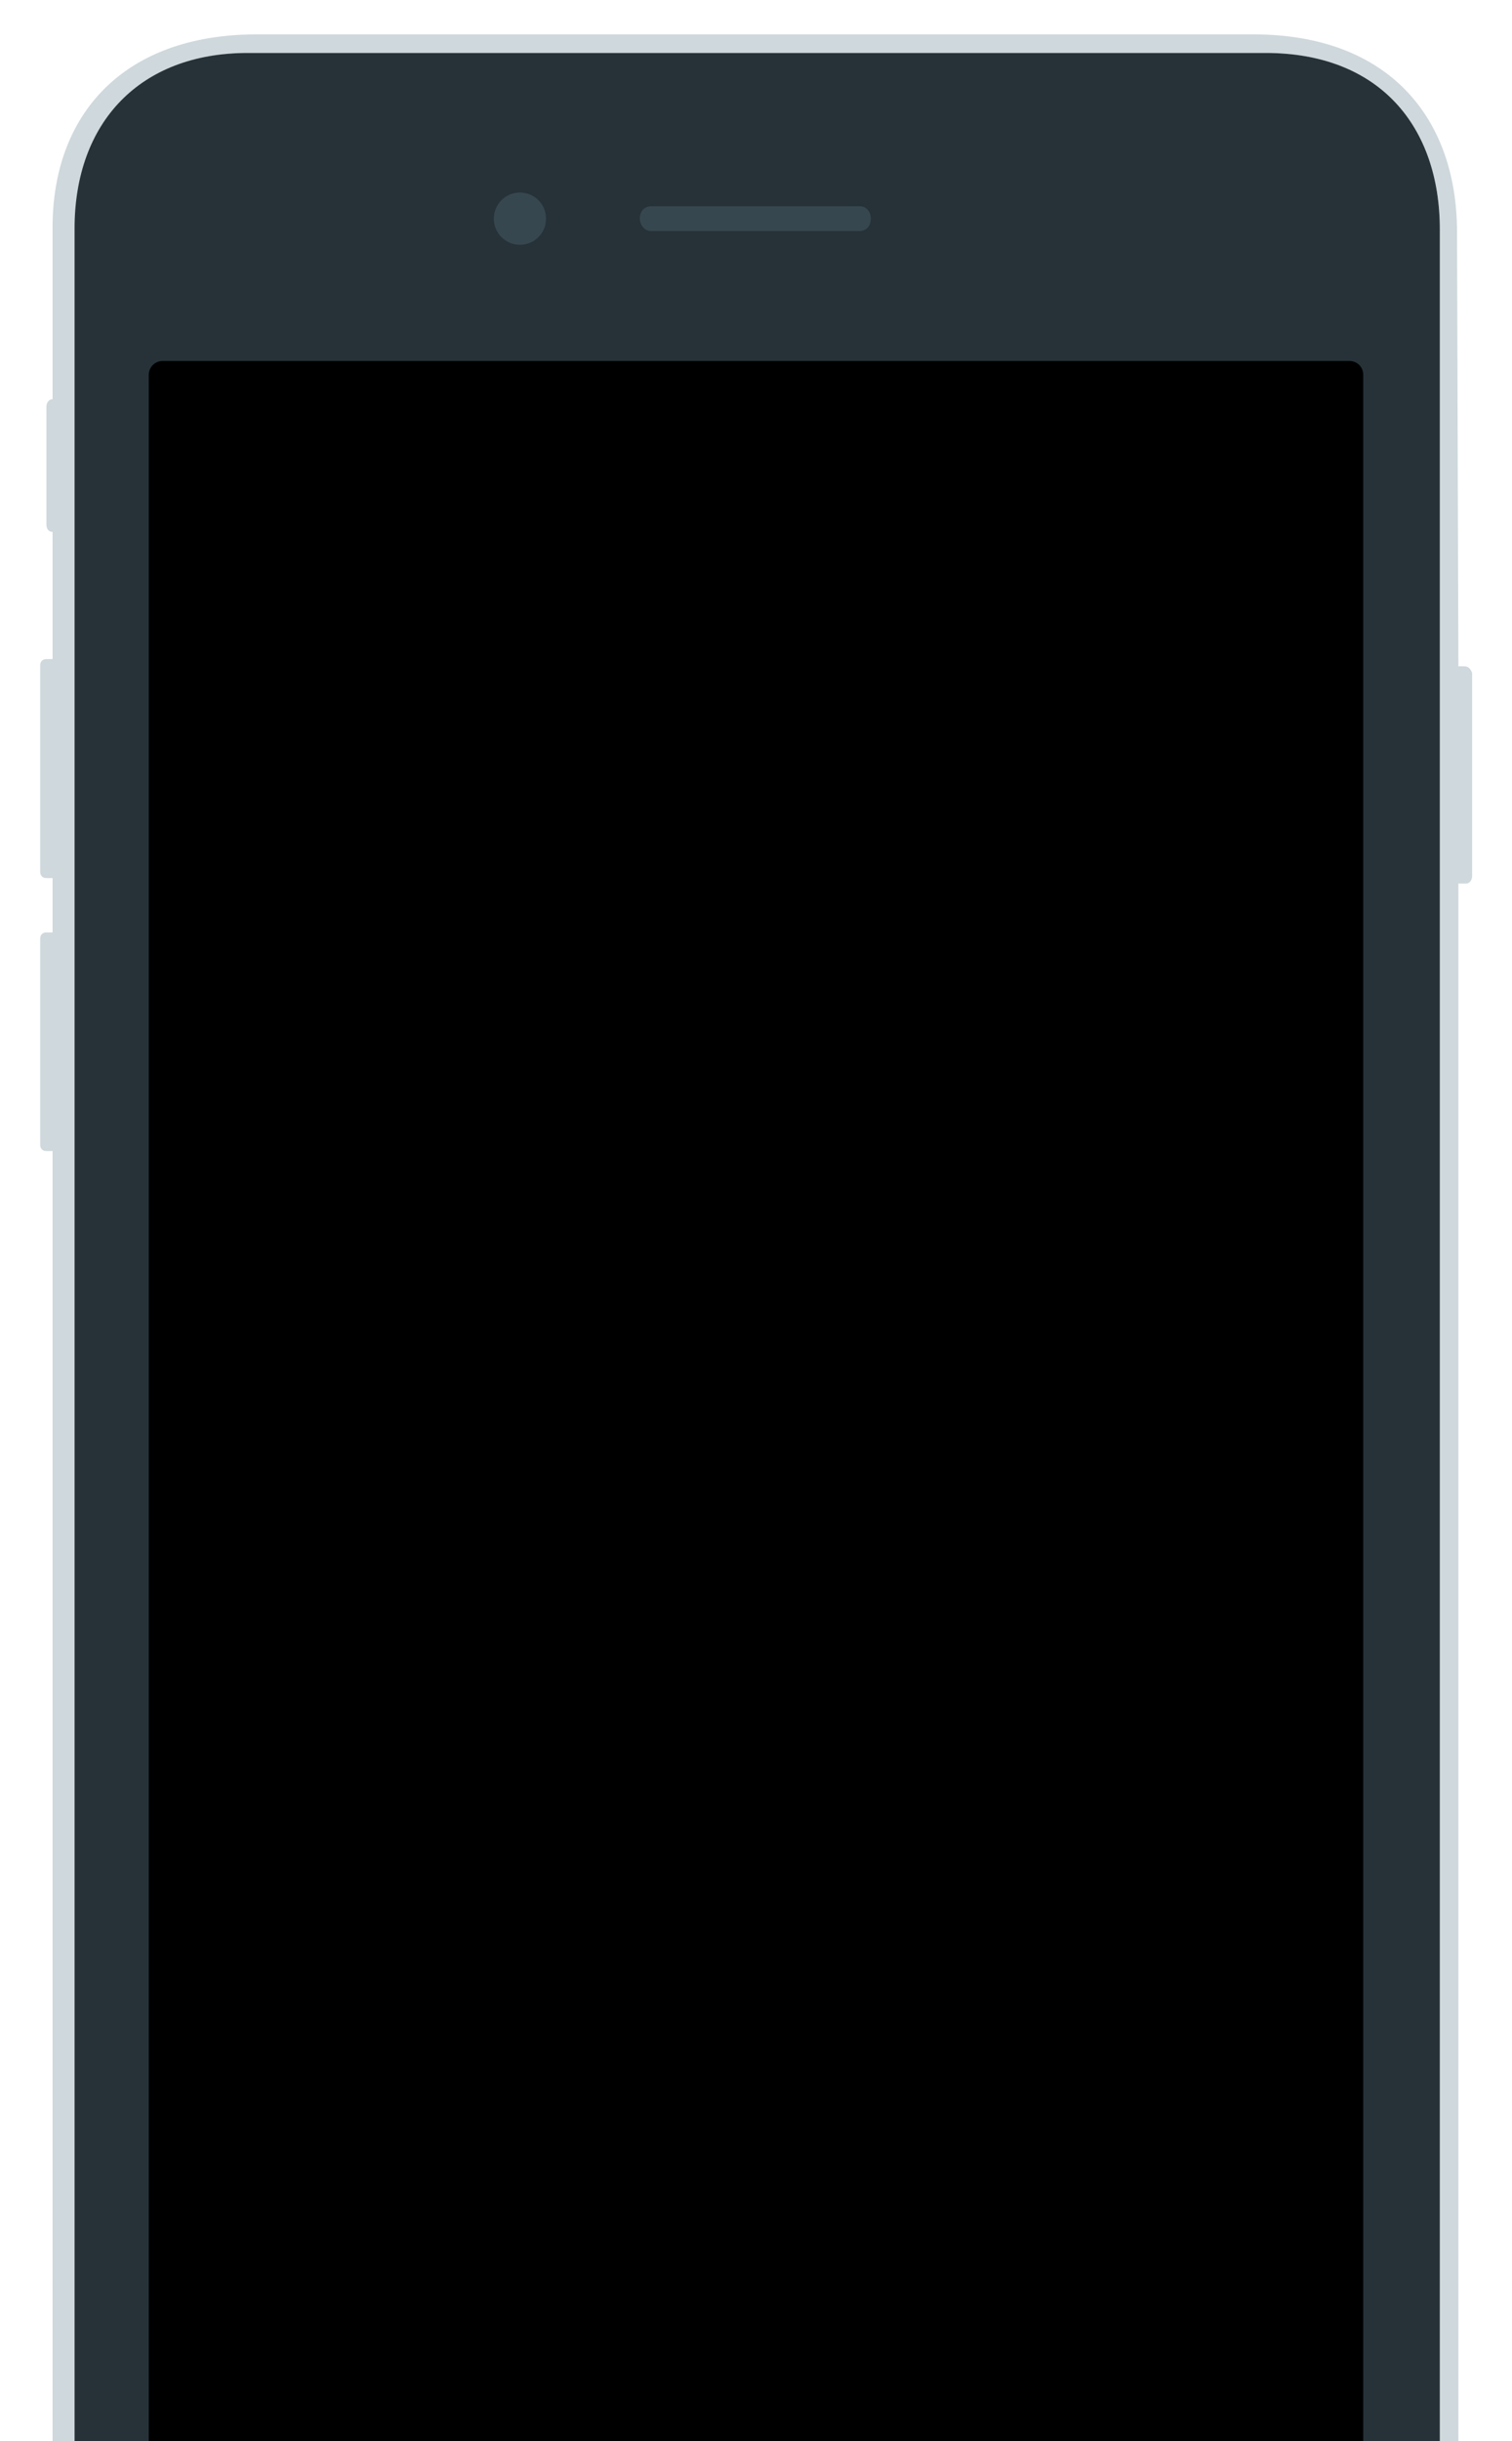 <?xml version="1.0" encoding="utf-8"?>
<!-- Generator: Adobe Illustrator 19.2.1, SVG Export Plug-In . SVG Version: 6.00 Build 0)  -->
<svg version="1.1" id="Layer_1" xmlns="http://www.w3.org/2000/svg" xmlns:xlink="http://www.w3.org/1999/xlink" x="0px" y="0px"
	 viewBox="0 0 440 710" style="enable-background:new 0 0 440 710;" xml:space="preserve">
<style type="text/css">
	.st0{fill:#CFD8DC;}
	.st1{fill:#263238;}
	.st2{fill:#37474F;}
</style>
<path class="st0" d="M426.2,193.8h-1.8L424,67.5c0-32.7-19.4-57.5-59.3-57.5h-290c-38.9,0-59.4,23.4-59.4,56.1v35.4v14.6
	c-1.1,0-1.8,1.1-1.8,2.2v34.2c0,1.4,0.7,2.2,1.8,2.2v37h-1.8c-1.1,0-1.8,0.7-1.8,1.8v60.1c0,1.1,0.7,1.8,1.8,1.8h1.8v15.8h-1.8
	c-1.1,0-1.8,0.7-1.8,1.8v60c0,1.1,0.7,1.8,1.8,1.8h1.8v15.7V710h6.5V66.5c0-30.9,19.1-51.1,50.4-51.1h296.1
	c33.1,0,50.7,21.2,50.7,51.4V710h5.4V277.2V257h2.2c1.1,0,1.8-1.1,1.8-2.2v-59C428,194.5,427.2,193.8,426.2,193.8z"/>
<path class="st1" d="M368.3,15.4H72.1c-31.3,0-50.4,20.1-50.4,51.1V710H191h228V66.8C419,36.6,401.3,15.4,368.3,15.4z"/>
<path d="M392.7,105H47.3c-2.2,0-4,1.8-4,4v601h353.4V109C396.7,106.7,394.9,105,392.7,105z"/>
<path class="st2" d="M250.2,60h-60.8c-1.8,0-3.2,1.4-3.2,3.6c0,1.8,1.4,3.6,3.2,3.6h60.8c1.8,0,3.2-1.4,3.2-3.6S252,60,250.2,60z"/>
<circle class="st2" cx="151.3" cy="63.6" r="7.6"/>
</svg>
